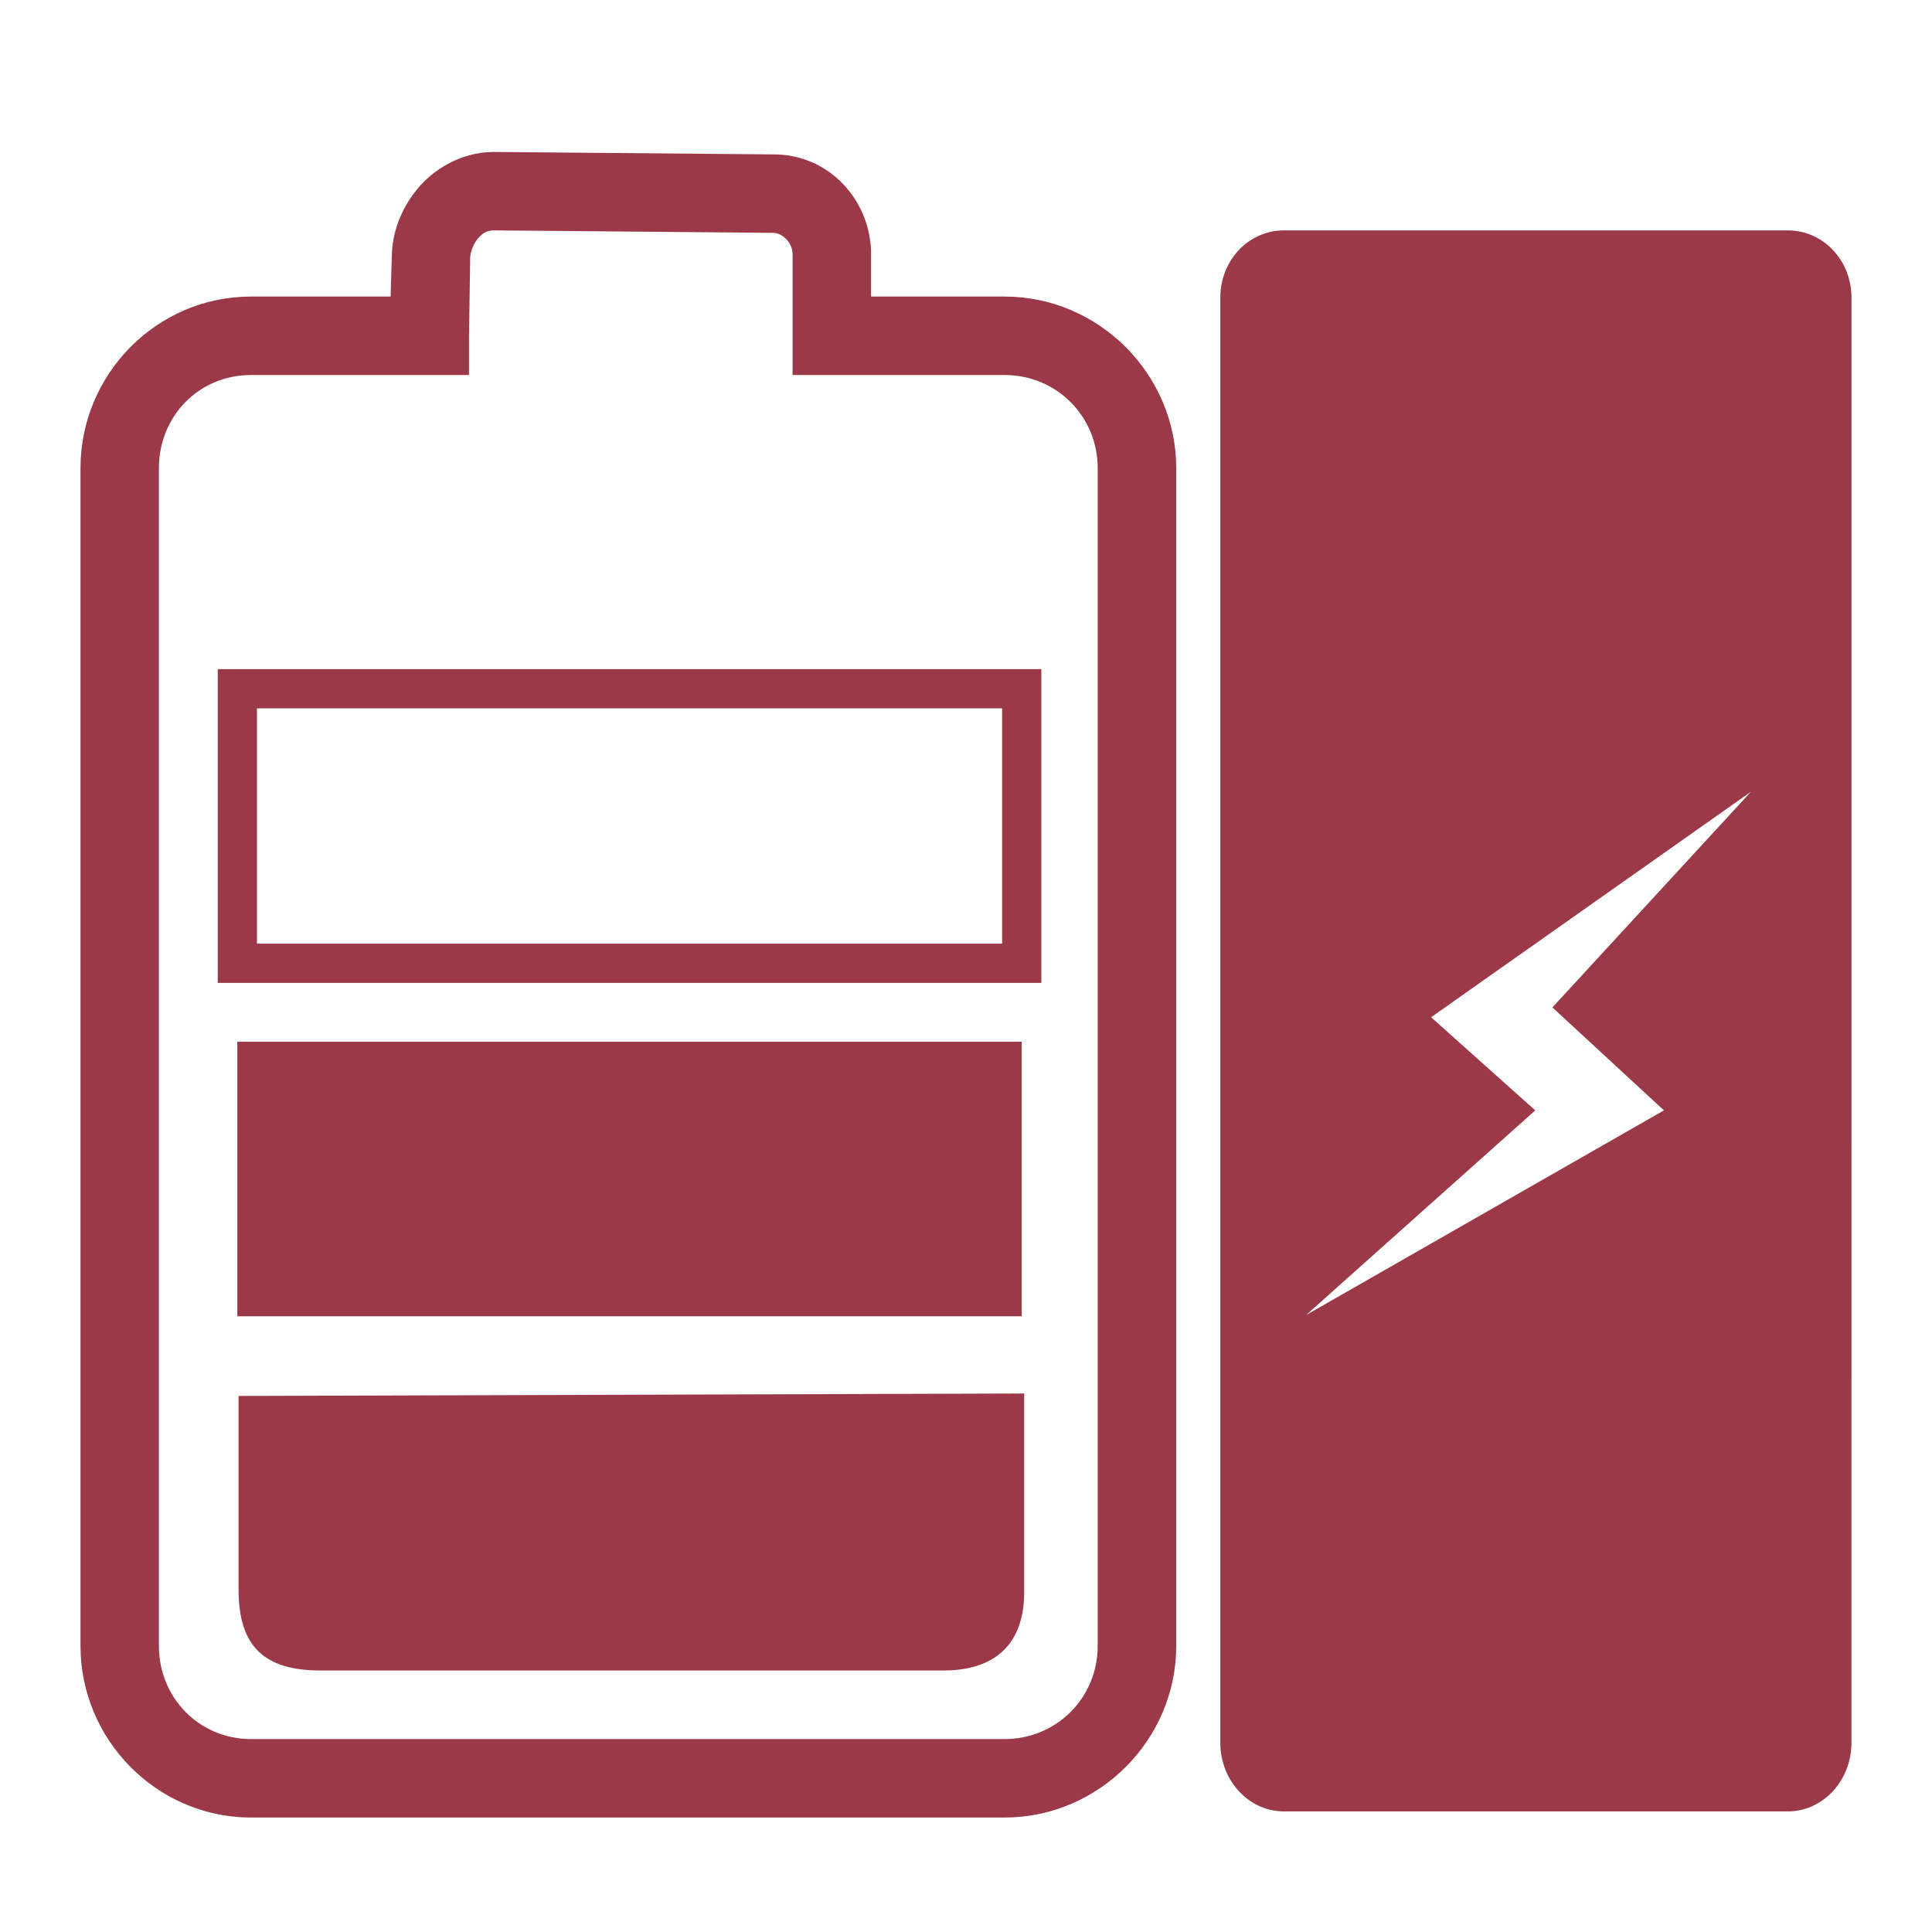 <svg xmlns="http://www.w3.org/2000/svg" xmlns:xlink="http://www.w3.org/1999/xlink" width="48" height="48">
  <defs id="acyl-settings">
    <linearGradient id="acyl-gradient" x1="0%" x2="0%" y1="0%" y2="100%">
      <stop offset="100%" style="stop-color:#9B3948;stop-opacity:1"/>
    </linearGradient>
    <g id="acyl-filter">
  </g>
    <g id="acyl-drawing">
      <path d="m 12.231,3.775 c -0.776,0.016 -1.447,0.418 -1.857,0.913 C 9.964,5.184 9.736,5.785 9.734,6.394 l -0.03,0.974 -3.471,0 C 3.896,7.368 2,9.295 2,11.631 l 0,29.262 c 0,2.313 1.865,4.226 4.172,4.263 0.023,3.62e-4 0.038,2e-6 0.061,0 l 18.727,0 c 2.336,0 4.263,-1.927 4.263,-4.263 l 0,-29.262 c 0,-2.336 -1.927,-4.263 -4.263,-4.263 l -3.319,0 0,-1.096 0,-0.03 C 21.602,4.94 20.573,3.825 19.204,3.836 l -6.973,-0.061 z m 0.03,1.949 6.943,0.061 c 0.229,-0.002 0.479,0.234 0.487,0.518 l 0,2.04 0,0.974 0.974,0 4.293,0 c 1.29,10e-8 2.314,1.024 2.314,2.314 l 0,29.262 c 0,1.29 -1.024,2.314 -2.314,2.314 l -18.727,0 c -0.013,10e-7 -0.018,2e-4 -0.03,0 -1.27,-0.02 -2.253,-1.037 -2.253,-2.314 l 0,-29.262 c 0,-1.29 0.994,-2.314 2.284,-2.314 l 4.446,0 0.974,0 0,-0.944 0.03,-1.979 c 3.47e-4,-0.108 0.074,-0.325 0.183,-0.457 0.109,-0.131 0.21,-0.209 0.396,-0.213 z m 19.64,0 c -0.883,0 -1.583,0.745 -1.583,1.675 l 0,35.9 c 0,0.93 0.7,1.705 1.583,1.705 l 12.515,0 c 0.883,0 1.583,-0.775 1.583,-1.705 L 46,7.398 C 46,6.468 45.3,5.724 44.417,5.724 l -12.515,0 z M 5.41,16.625 l 0,0.487 0,6.821 0,0.487 0.487,0 19.488,0 0.487,0 0,-0.487 0,-6.821 0,-0.487 -0.487,0 -19.488,0 -0.487,0 z m 0.974,0.974 18.513,0 0,5.846 -18.513,0 0,-5.846 z m 37.118,2.071 -4.933,5.359 2.771,2.558 -8.891,5.085 5.694,-5.085 -2.588,-2.314 7.947,-5.603 z m -37.606,6.212 0,6.821 19.488,0 0,-6.821 -19.488,0 z m 19.549,8.739 -19.518,0.061 0,4.811 c 0,1.427 0.653,2.01 2.04,2.01 l 15.469,0 c 1.297,0 2.01,-0.667 2.01,-1.949 l 0,-4.933 z" id="path-main"/>
    </g>
  </defs>
  <g id="acyl-visual">
    <use id="visible1" style="fill:url(#acyl-gradient)" xlink:href="#acyl-drawing"/>
  </g>
</svg>
